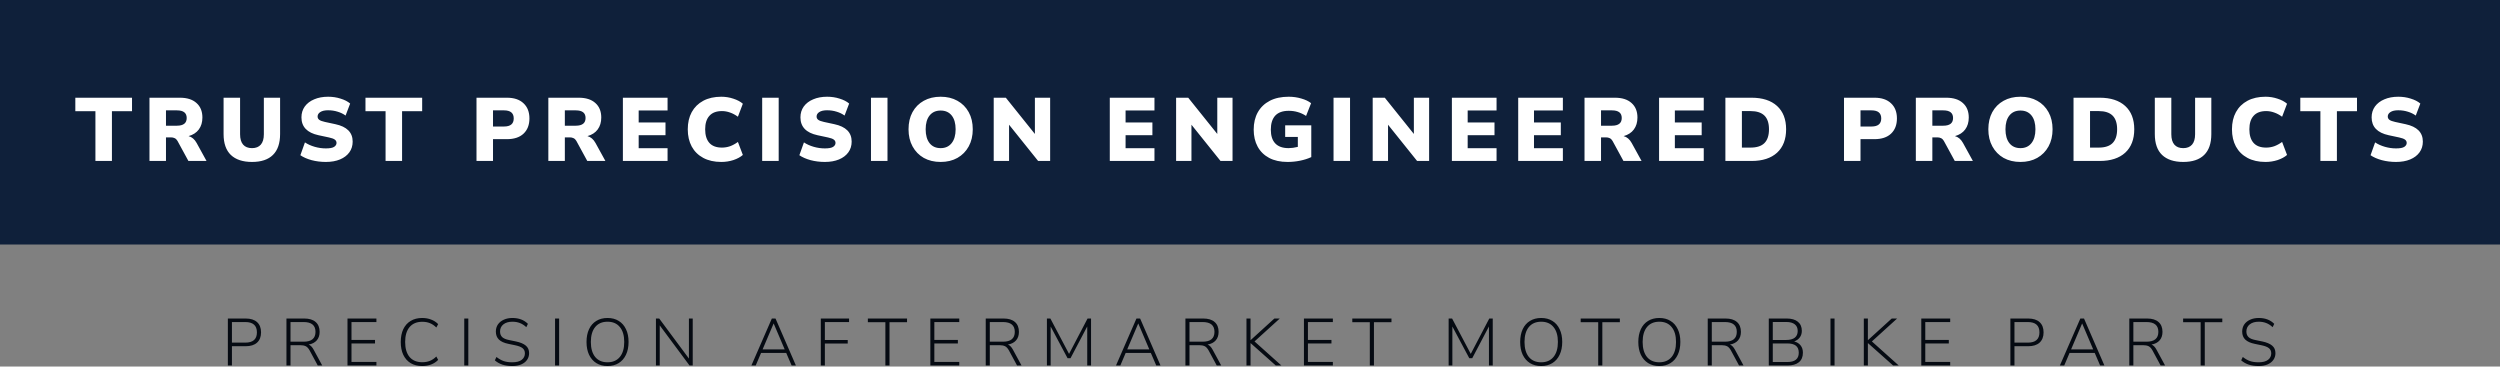 <svg width="4877" height="715" viewBox="0 0 4877 715" fill="none" xmlns="http://www.w3.org/2000/svg">
<rect x="0" y="0" width="4877" height="715" fill="#808080" stroke="none"/>
<rect width="4877" height="477" fill="#0F203A"/>
<path d="M186.147 314V216.875H146.947V190.625H257.547V216.875H218.347V314H186.147ZM291.595 314V190.625H350.92C364.92 190.625 375.711 194.067 383.295 200.95C390.995 207.717 394.845 217.167 394.845 229.3C394.845 238.517 392.511 246.275 387.845 252.575C383.295 258.758 376.645 263.075 367.895 265.525C374.428 267.275 379.678 271.767 383.645 279L402.895 314H367.545L346.195 274.8C344.795 272.35 342.986 270.6 340.77 269.55C338.67 268.5 336.22 267.975 333.42 267.975H323.795V314H291.595ZM323.795 245.225H345.145C357.861 245.225 364.22 240.208 364.22 230.175C364.22 220.258 357.861 215.3 345.145 215.3H323.795V245.225ZM491.629 315.925C473.662 315.925 459.896 311.375 450.329 302.275C440.879 293.175 436.154 279.583 436.154 261.5V190.625H468.354V261.85C468.354 270.833 470.337 277.6 474.304 282.15C478.271 286.7 484.046 288.975 491.629 288.975C499.096 288.975 504.812 286.7 508.779 282.15C512.746 277.6 514.729 270.833 514.729 261.85V190.625H546.404V261.5C546.404 279.583 541.737 293.175 532.404 302.275C523.187 311.375 509.596 315.925 491.629 315.925ZM635.662 315.925C625.979 315.925 616.704 314.758 607.837 312.425C598.971 309.975 591.679 306.767 585.962 302.8L594.887 277.775C600.254 281.392 606.554 284.25 613.787 286.35C621.021 288.45 628.312 289.5 635.662 289.5C643.362 289.5 648.729 288.508 651.762 286.525C654.912 284.425 656.487 281.858 656.487 278.825C656.487 276.142 655.379 273.983 653.162 272.35C651.062 270.717 647.271 269.317 641.787 268.15L621.312 263.775C599.146 258.992 588.062 247.383 588.062 228.95C588.062 220.9 590.221 213.842 594.537 207.775C598.971 201.708 605.096 197.042 612.912 193.775C620.729 190.392 629.829 188.7 640.212 188.7C648.729 188.7 656.779 189.925 664.362 192.375C672.062 194.708 678.304 197.917 683.087 202L674.162 225.45C669.729 222.183 664.596 219.675 658.762 217.925C652.929 216.058 646.629 215.125 639.862 215.125C633.329 215.125 628.312 216.292 624.812 218.625C621.312 220.842 619.562 223.758 619.562 227.375C619.562 229.942 620.612 232.042 622.712 233.675C624.812 235.308 628.546 236.708 633.912 237.875L654.212 242.25C676.729 247.033 687.987 258.35 687.987 276.2C687.987 284.25 685.829 291.25 681.512 297.2C677.196 303.15 671.129 307.758 663.312 311.025C655.496 314.292 646.279 315.925 635.662 315.925ZM752.163 314V216.875H712.963V190.625H823.563V216.875H784.363V314H752.163ZM929.558 314V190.625H988.883C1002.88 190.625 1013.68 194.242 1021.26 201.475C1028.96 208.592 1032.81 218.45 1032.81 231.05C1032.81 243.65 1028.96 253.567 1021.26 260.8C1013.68 267.917 1002.88 271.475 988.883 271.475H961.758V314H929.558ZM961.758 246.8H983.283C995.883 246.8 1002.18 241.55 1002.18 231.05C1002.18 220.55 995.883 215.3 983.283 215.3H961.758V246.8ZM1069.7 314V190.625H1129.02C1143.02 190.625 1153.81 194.067 1161.4 200.95C1169.1 207.717 1172.95 217.167 1172.95 229.3C1172.95 238.517 1170.61 246.275 1165.95 252.575C1161.4 258.758 1154.75 263.075 1146 265.525C1152.53 267.275 1157.78 271.767 1161.75 279L1181 314H1145.65L1124.3 274.8C1122.9 272.35 1121.09 270.6 1118.87 269.55C1116.77 268.5 1114.32 267.975 1111.52 267.975H1101.9V314H1069.7ZM1101.9 245.225H1123.25C1135.96 245.225 1142.32 240.208 1142.32 230.175C1142.32 220.258 1135.96 215.3 1123.25 215.3H1101.9V245.225ZM1215.13 314V190.625H1302.28V215.475H1245.93V238.925H1298.25V263.775H1245.93V289.15H1302.28V314H1215.13ZM1407.14 315.925C1393.49 315.925 1381.77 313.3 1371.97 308.05C1362.17 302.8 1354.64 295.392 1349.39 285.825C1344.26 276.258 1341.69 265.058 1341.69 252.225C1341.69 239.392 1344.26 228.25 1349.39 218.8C1354.64 209.233 1362.17 201.825 1371.97 196.575C1381.77 191.325 1393.49 188.7 1407.14 188.7C1415.31 188.7 1423.18 189.983 1430.77 192.55C1438.35 195 1444.47 198.267 1449.14 202.35L1439.52 227.725C1434.38 223.992 1429.25 221.25 1424.12 219.5C1418.98 217.633 1413.73 216.7 1408.37 216.7C1397.52 216.7 1389.35 219.792 1383.87 225.975C1378.38 232.042 1375.64 240.792 1375.64 252.225C1375.64 263.775 1378.38 272.642 1383.87 278.825C1389.35 284.892 1397.52 287.925 1408.37 287.925C1413.73 287.925 1418.98 287.05 1424.12 285.3C1429.25 283.433 1434.38 280.633 1439.52 276.9L1449.14 302.275C1444.47 306.358 1438.35 309.683 1430.77 312.25C1423.18 314.7 1415.31 315.925 1407.14 315.925ZM1486.86 314V190.625H1519.06V314H1486.86ZM1609.1 315.925C1599.42 315.925 1590.14 314.758 1581.27 312.425C1572.41 309.975 1565.12 306.767 1559.4 302.8L1568.32 277.775C1573.69 281.392 1579.99 284.25 1587.22 286.35C1594.46 288.45 1601.75 289.5 1609.1 289.5C1616.8 289.5 1622.17 288.508 1625.2 286.525C1628.35 284.425 1629.92 281.858 1629.92 278.825C1629.92 276.142 1628.82 273.983 1626.6 272.35C1624.5 270.717 1620.71 269.317 1615.22 268.15L1594.75 263.775C1572.58 258.992 1561.5 247.383 1561.5 228.95C1561.5 220.9 1563.66 213.842 1567.97 207.775C1572.41 201.708 1578.53 197.042 1586.35 193.775C1594.17 190.392 1603.27 188.7 1613.65 188.7C1622.17 188.7 1630.22 189.925 1637.8 192.375C1645.5 194.708 1651.74 197.917 1656.52 202L1647.6 225.45C1643.17 222.183 1638.03 219.675 1632.2 217.925C1626.37 216.058 1620.07 215.125 1613.3 215.125C1606.77 215.125 1601.75 216.292 1598.25 218.625C1594.75 220.842 1593 223.758 1593 227.375C1593 229.942 1594.05 232.042 1596.15 233.675C1598.25 235.308 1601.98 236.708 1607.35 237.875L1627.65 242.25C1650.17 247.033 1661.42 258.35 1661.42 276.2C1661.42 284.25 1659.27 291.25 1654.95 297.2C1650.63 303.15 1644.57 307.758 1636.75 311.025C1628.93 314.292 1619.72 315.925 1609.1 315.925ZM1699.11 314V190.625H1731.31V314H1699.11ZM1835.01 315.925C1822.52 315.925 1811.56 313.3 1802.11 308.05C1792.77 302.683 1785.48 295.217 1780.23 285.65C1774.98 276.083 1772.36 264.942 1772.36 252.225C1772.36 239.392 1774.92 228.25 1780.06 218.8C1785.31 209.233 1792.66 201.825 1802.11 196.575C1811.56 191.325 1822.52 188.7 1835.01 188.7C1847.49 188.7 1858.4 191.325 1867.73 196.575C1877.18 201.825 1884.53 209.233 1889.78 218.8C1895.03 228.25 1897.66 239.392 1897.66 252.225C1897.66 264.942 1895.03 276.083 1889.78 285.65C1884.53 295.217 1877.18 302.683 1867.73 308.05C1858.4 313.3 1847.49 315.925 1835.01 315.925ZM1835.01 288.975C1844.11 288.975 1851.22 285.767 1856.36 279.35C1861.61 272.817 1864.23 263.775 1864.23 252.225C1864.23 240.675 1861.66 231.692 1856.53 225.275C1851.4 218.858 1844.22 215.65 1835.01 215.65C1825.79 215.65 1818.61 218.858 1813.48 225.275C1808.35 231.692 1805.78 240.675 1805.78 252.225C1805.78 263.775 1808.35 272.817 1813.48 279.35C1818.61 285.767 1825.79 288.975 1835.01 288.975ZM1938.54 314V190.625H1962.17L2018.87 261.325V190.625H2048.62V314H2025.17L1968.47 243.3V314H1938.54ZM2164.98 314V190.625H2252.13V215.475H2195.78V238.925H2248.11V263.775H2195.78V289.15H2252.13V314H2164.98ZM2294.35 314V190.625H2317.98L2374.68 261.325V190.625H2404.43V314H2380.98L2324.28 243.3V314H2294.35ZM2511.85 315.925C2497.73 315.925 2485.71 313.3 2475.8 308.05C2466 302.8 2458.53 295.45 2453.4 286C2448.26 276.55 2445.7 265.525 2445.7 252.925C2445.7 239.858 2448.38 228.542 2453.75 218.975C2459.23 209.292 2467.05 201.825 2477.2 196.575C2487.35 191.325 2499.6 188.7 2513.95 188.7C2522.58 188.7 2530.8 189.867 2538.62 192.2C2546.44 194.417 2552.8 197.45 2557.7 201.3L2547.9 226.15C2542.53 222.65 2537.1 220.142 2531.62 218.625C2526.14 216.992 2520.3 216.175 2514.12 216.175C2502.34 216.175 2493.53 219.325 2487.7 225.625C2481.98 231.925 2479.12 241.025 2479.12 252.925C2479.12 264.825 2482.04 273.808 2487.87 279.875C2493.7 285.942 2502.34 288.975 2513.77 288.975C2519.14 288.975 2525.15 288.158 2531.8 286.525V267.1H2507.12V244.525H2558.05V306.475C2551.51 309.508 2544.22 311.842 2536.17 313.475C2528.12 315.108 2520.01 315.925 2511.85 315.925ZM2601.46 314V190.625H2633.66V314H2601.46ZM2677.85 314V190.625H2701.47L2758.17 261.325V190.625H2787.92V314H2764.47L2707.77 243.3V314H2677.85ZM2832.34 314V190.625H2919.49V215.475H2863.14V238.925H2915.47V263.775H2863.14V289.15H2919.49V314H2832.34ZM2961.71 314V190.625H3048.86V215.475H2992.51V238.925H3044.84V263.775H2992.51V289.15H3048.86V314H2961.71ZM3091.08 314V190.625H3150.41C3164.41 190.625 3175.2 194.067 3182.78 200.95C3190.48 207.717 3194.33 217.167 3194.33 229.3C3194.33 238.517 3192 246.275 3187.33 252.575C3182.78 258.758 3176.13 263.075 3167.38 265.525C3173.92 267.275 3179.17 271.767 3183.13 279L3202.38 314H3167.03L3145.68 274.8C3144.28 272.35 3142.47 270.6 3140.26 269.55C3138.16 268.5 3135.71 267.975 3132.91 267.975H3123.28V314H3091.08ZM3123.28 245.225H3144.63C3157.35 245.225 3163.71 240.208 3163.71 230.175C3163.71 220.258 3157.35 215.3 3144.63 215.3H3123.28V245.225ZM3236.52 314V190.625H3323.67V215.475H3267.32V238.925H3319.64V263.775H3267.32V289.15H3323.67V314H3236.52ZM3365.89 314V190.625H3416.99C3438.34 190.625 3454.9 195.992 3466.69 206.725C3478.47 217.458 3484.36 232.625 3484.36 252.225C3484.36 271.825 3478.47 287.05 3466.69 297.9C3454.9 308.633 3438.34 314 3416.99 314H3365.89ZM3398.09 287.925H3414.89C3427.14 287.925 3436.18 285.008 3442.01 279.175C3447.96 273.225 3450.94 264.242 3450.94 252.225C3450.94 240.208 3447.96 231.283 3442.01 225.45C3436.06 219.617 3427.02 216.7 3414.89 216.7H3398.09V287.925ZM3597.28 314V190.625H3656.61C3670.61 190.625 3681.4 194.242 3688.98 201.475C3696.68 208.592 3700.53 218.45 3700.53 231.05C3700.53 243.65 3696.68 253.567 3688.98 260.8C3681.4 267.917 3670.61 271.475 3656.61 271.475H3629.48V314H3597.28ZM3629.48 246.8H3651.01C3663.61 246.8 3669.91 241.55 3669.91 231.05C3669.91 220.55 3663.61 215.3 3651.01 215.3H3629.48V246.8ZM3737.42 314V190.625H3796.74C3810.74 190.625 3821.54 194.067 3829.12 200.95C3836.82 207.717 3840.67 217.167 3840.67 229.3C3840.67 238.517 3838.34 246.275 3833.67 252.575C3829.12 258.758 3822.47 263.075 3813.72 265.525C3820.25 267.275 3825.5 271.767 3829.47 279L3848.72 314H3813.37L3792.02 274.8C3790.62 272.35 3788.81 270.6 3786.59 269.55C3784.49 268.5 3782.04 267.975 3779.24 267.975H3769.62V314H3737.42ZM3769.62 245.225H3790.97C3803.69 245.225 3810.04 240.208 3810.04 230.175C3810.04 220.258 3803.69 215.3 3790.97 215.3H3769.62V245.225ZM3941.5 315.925C3929.02 315.925 3918.05 313.3 3908.6 308.05C3899.27 302.683 3891.97 295.217 3886.72 285.65C3881.47 276.083 3878.85 264.942 3878.85 252.225C3878.85 239.392 3881.42 228.25 3886.55 218.8C3891.8 209.233 3899.15 201.825 3908.6 196.575C3918.05 191.325 3929.02 188.7 3941.5 188.7C3953.98 188.7 3964.89 191.325 3974.22 196.575C3983.67 201.825 3991.02 209.233 3996.27 218.8C4001.52 228.25 4004.15 239.392 4004.15 252.225C4004.15 264.942 4001.52 276.083 3996.27 285.65C3991.02 295.217 3983.67 302.683 3974.22 308.05C3964.89 313.3 3953.98 315.925 3941.5 315.925ZM3941.5 288.975C3950.6 288.975 3957.72 285.767 3962.85 279.35C3968.1 272.817 3970.72 263.775 3970.72 252.225C3970.72 240.675 3968.16 231.692 3963.02 225.275C3957.89 218.858 3950.72 215.65 3941.5 215.65C3932.28 215.65 3925.11 218.858 3919.97 225.275C3914.84 231.692 3912.27 240.675 3912.27 252.225C3912.27 263.775 3914.84 272.817 3919.97 279.35C3925.11 285.767 3932.28 288.975 3941.5 288.975ZM4045.04 314V190.625H4096.14C4117.49 190.625 4134.05 195.992 4145.84 206.725C4157.62 217.458 4163.51 232.625 4163.51 252.225C4163.51 271.825 4157.62 287.05 4145.84 297.9C4134.05 308.633 4117.49 314 4096.14 314H4045.04ZM4077.24 287.925H4094.04C4106.29 287.925 4115.33 285.008 4121.16 279.175C4127.11 273.225 4130.09 264.242 4130.09 252.225C4130.09 240.208 4127.11 231.283 4121.16 225.45C4115.21 219.617 4106.17 216.7 4094.04 216.7H4077.24V287.925ZM4259.09 315.925C4241.12 315.925 4227.35 311.375 4217.79 302.275C4208.34 293.175 4203.61 279.583 4203.61 261.5V190.625H4235.81V261.85C4235.81 270.833 4237.79 277.6 4241.76 282.15C4245.73 286.7 4251.5 288.975 4259.09 288.975C4266.55 288.975 4272.27 286.7 4276.24 282.15C4280.2 277.6 4282.19 270.833 4282.19 261.85V190.625H4313.86V261.5C4313.86 279.583 4309.19 293.175 4299.86 302.275C4290.64 311.375 4277.05 315.925 4259.09 315.925ZM4419.57 315.925C4405.92 315.925 4394.19 313.3 4384.39 308.05C4374.59 302.8 4367.07 295.392 4361.82 285.825C4356.69 276.258 4354.12 265.058 4354.12 252.225C4354.12 239.392 4356.69 228.25 4361.82 218.8C4367.07 209.233 4374.59 201.825 4384.39 196.575C4394.19 191.325 4405.92 188.7 4419.57 188.7C4427.74 188.7 4435.61 189.983 4443.19 192.55C4450.78 195 4456.9 198.267 4461.57 202.35L4451.94 227.725C4446.81 223.992 4441.68 221.25 4436.54 219.5C4431.41 217.633 4426.16 216.7 4420.79 216.7C4409.94 216.7 4401.78 219.792 4396.29 225.975C4390.81 232.042 4388.07 240.792 4388.07 252.225C4388.07 263.775 4390.81 272.642 4396.29 278.825C4401.78 284.892 4409.94 287.925 4420.79 287.925C4426.16 287.925 4431.41 287.05 4436.54 285.3C4441.68 283.433 4446.81 280.633 4451.94 276.9L4461.57 302.275C4456.9 306.358 4450.78 309.683 4443.19 312.25C4435.61 314.7 4427.74 315.925 4419.57 315.925ZM4526.63 314V216.875H4487.43V190.625H4598.03V216.875H4558.83V314H4526.63ZM4674.16 315.925C4664.48 315.925 4655.2 314.758 4646.34 312.425C4637.47 309.975 4630.18 306.767 4624.46 302.8L4633.39 277.775C4638.75 281.392 4645.05 284.25 4652.29 286.35C4659.52 288.45 4666.81 289.5 4674.16 289.5C4681.86 289.5 4687.23 288.508 4690.26 286.525C4693.41 284.425 4694.99 281.858 4694.99 278.825C4694.99 276.142 4693.88 273.983 4691.66 272.35C4689.56 270.717 4685.77 269.317 4680.29 268.15L4659.81 263.775C4637.65 258.992 4626.56 247.383 4626.56 228.95C4626.56 220.9 4628.72 213.842 4633.04 207.775C4637.47 201.708 4643.6 197.042 4651.41 193.775C4659.23 190.392 4668.33 188.7 4678.71 188.7C4687.23 188.7 4695.28 189.925 4702.86 192.375C4710.56 194.708 4716.8 197.917 4721.59 202L4712.66 225.45C4708.23 222.183 4703.1 219.675 4697.26 217.925C4691.43 216.058 4685.13 215.125 4678.36 215.125C4671.83 215.125 4666.81 216.292 4663.31 218.625C4659.81 220.842 4658.06 223.758 4658.06 227.375C4658.06 229.942 4659.11 232.042 4661.21 233.675C4663.31 235.308 4667.05 236.708 4672.41 237.875L4692.71 242.25C4715.23 247.033 4726.49 258.35 4726.49 276.2C4726.49 284.25 4724.33 291.25 4720.01 297.2C4715.7 303.15 4709.63 307.758 4701.81 311.025C4694 314.292 4684.78 315.925 4674.16 315.925Z" fill="white"/>
<path d="M444.517 713V621.35H479.097C488.89 621.35 496.343 623.69 501.457 628.37C506.657 633.05 509.257 639.723 509.257 648.39C509.257 656.97 506.657 663.643 501.457 668.41C496.343 673.09 488.89 675.43 479.097 675.43H452.447V713H444.517ZM452.447 668.41H478.447C493.613 668.41 501.197 661.737 501.197 648.39C501.197 634.957 493.613 628.24 478.447 628.24H452.447V668.41ZM558.79 713V621.35H593.37C603.163 621.35 610.617 623.603 615.73 628.11C620.93 632.617 623.53 639.03 623.53 647.35C623.53 654.197 621.667 659.743 617.94 663.99C614.213 668.237 608.927 670.967 602.08 672.18C605.807 673.567 609.1 676.947 611.96 682.32L628.6 713H619.89L604.03 683.62C601.777 679.547 599.263 676.817 596.49 675.43C593.717 674.043 589.99 673.35 585.31 673.35H566.72V713H558.79ZM566.72 666.59H592.33C607.757 666.59 615.47 660.177 615.47 647.35C615.47 634.61 607.757 628.24 592.33 628.24H566.72V666.59ZM677.887 713V621.35H734.307V628.24H685.687V663.08H731.577V669.97H685.687V706.11H734.307V713H677.887ZM823.652 714.04C814.898 714.04 807.402 712.177 801.162 708.45C794.922 704.637 790.112 699.22 786.732 692.2C783.438 685.18 781.792 676.817 781.792 667.11C781.792 657.49 783.438 649.17 786.732 642.15C790.112 635.13 794.922 629.757 801.162 626.03C807.402 622.217 814.898 620.31 823.652 620.31C829.978 620.31 835.785 621.35 841.072 623.43C846.445 625.423 850.995 628.37 854.722 632.27L851.212 638.9C847.138 634.913 842.892 632.053 838.472 630.32C834.138 628.587 829.242 627.72 823.782 627.72C813.035 627.72 804.758 631.187 798.952 638.12C793.232 644.967 790.372 654.63 790.372 667.11C790.372 679.677 793.232 689.427 798.952 696.36C804.758 703.207 813.035 706.63 823.782 706.63C829.242 706.63 834.138 705.763 838.472 704.03C842.892 702.297 847.138 699.437 851.212 695.45L854.722 702.08C850.995 705.98 846.445 708.97 841.072 711.05C835.785 713.043 829.978 714.04 823.652 714.04ZM905.671 713V621.35H913.601V713H905.671ZM999.287 714.04C992.18 714.04 985.767 713.13 980.047 711.31C974.413 709.403 969.517 706.63 965.357 702.99L968.477 696.36C972.983 699.913 977.577 702.557 982.257 704.29C987.023 705.937 992.7 706.76 999.287 706.76C1007.52 706.76 1013.67 705.157 1017.75 701.95C1021.91 698.743 1023.99 694.54 1023.99 689.34C1023.99 685.007 1022.47 681.627 1019.44 679.2C1016.49 676.773 1011.59 674.867 1004.75 673.48L991.617 670.75C983.47 669.103 977.36 666.33 973.287 662.43C969.3 658.53 967.307 653.33 967.307 646.83C967.307 641.543 968.65 636.907 971.337 632.92C974.11 628.933 977.923 625.857 982.777 623.69C987.63 621.437 993.22 620.31 999.547 620.31C1012.2 620.31 1022.3 624.123 1029.84 631.75L1026.72 638.25C1022.73 634.523 1018.57 631.837 1014.24 630.19C1009.9 628.457 1005.01 627.59 999.547 627.59C992.267 627.59 986.417 629.323 981.997 632.79C977.663 636.257 975.497 640.893 975.497 646.7C975.497 651.293 976.883 654.933 979.657 657.62C982.43 660.22 986.893 662.127 993.047 663.34L1006.31 666.07C1015.06 667.89 1021.56 670.62 1025.81 674.26C1030.05 677.813 1032.18 682.71 1032.18 688.95C1032.18 693.89 1030.83 698.267 1028.15 702.08C1025.55 705.807 1021.78 708.753 1016.84 710.92C1011.9 713 1006.05 714.04 999.287 714.04ZM1082.8 713V621.35H1090.73V713H1082.8ZM1185.13 714.04C1176.72 714.04 1169.44 712.133 1163.29 708.32C1157.22 704.507 1152.5 699.09 1149.12 692.07C1145.82 685.05 1144.18 676.73 1144.18 667.11C1144.18 657.49 1145.82 649.17 1149.12 642.15C1152.41 635.13 1157.13 629.757 1163.29 626.03C1169.44 622.217 1176.72 620.31 1185.13 620.31C1193.62 620.31 1200.9 622.217 1206.97 626.03C1213.12 629.757 1217.84 635.13 1221.14 642.15C1224.52 649.083 1226.21 657.36 1226.21 666.98C1226.21 676.687 1224.52 685.05 1221.14 692.07C1217.84 699.09 1213.12 704.507 1206.97 708.32C1200.81 712.133 1193.53 714.04 1185.13 714.04ZM1185.13 706.76C1195.44 706.76 1203.46 703.293 1209.18 696.36C1214.9 689.427 1217.76 679.677 1217.76 667.11C1217.76 654.543 1214.9 644.837 1209.18 637.99C1203.54 631.057 1195.53 627.59 1185.13 627.59C1174.81 627.59 1166.8 631.057 1161.08 637.99C1155.44 644.923 1152.63 654.63 1152.63 667.11C1152.63 679.59 1155.44 689.34 1161.08 696.36C1166.8 703.293 1174.81 706.76 1185.13 706.76ZM1279.61 713V621.35H1285.98L1343.96 699.48V621.35H1351.37V713H1345.13L1287.02 634.74V713H1279.61ZM1465.81 713L1505.72 621.35H1512.87L1552.65 713H1544.33L1533.8 688.56H1484.66L1474.26 713H1465.81ZM1509.1 631.23L1487.65 681.67H1530.81L1509.36 631.23H1509.1ZM1601.23 713V621.35H1656.35V628.24H1609.16V663.21H1653.75V670.1H1609.16V713H1601.23ZM1727.2 713V628.5H1693.01V621.35H1769.45V628.5H1735.26V713H1727.2ZM1814.92 713V621.35H1871.34V628.24H1822.72V663.08H1868.61V669.97H1822.72V706.11H1871.34V713H1814.92ZM1922.97 713V621.35H1957.55C1967.35 621.35 1974.8 623.603 1979.91 628.11C1985.11 632.617 1987.71 639.03 1987.71 647.35C1987.71 654.197 1985.85 659.743 1982.12 663.99C1978.4 668.237 1973.11 670.967 1966.26 672.18C1969.99 673.567 1973.28 676.947 1976.14 682.32L1992.78 713H1984.07L1968.21 683.62C1965.96 679.547 1963.45 676.817 1960.67 675.43C1957.9 674.043 1954.17 673.35 1949.49 673.35H1930.9V713H1922.97ZM1930.9 666.59H1956.51C1971.94 666.59 1979.65 660.177 1979.65 647.35C1979.65 634.61 1971.94 628.24 1956.51 628.24H1930.9V666.59ZM2042.33 713V621.35H2049.09L2085.49 690.38L2121.63 621.35H2128.39V713H2120.98V636.82L2088.35 698.83H2082.63L2049.61 636.95V713H2042.33ZM2177.09 713L2217 621.35H2224.15L2263.93 713H2255.61L2245.08 688.56H2195.94L2185.54 713H2177.09ZM2220.38 631.23L2198.93 681.67H2242.09L2220.64 631.23H2220.38ZM2312.51 713V621.35H2347.09C2356.88 621.35 2364.34 623.603 2369.45 628.11C2374.65 632.617 2377.25 639.03 2377.25 647.35C2377.25 654.197 2375.39 659.743 2371.66 663.99C2367.93 668.237 2362.65 670.967 2355.8 672.18C2359.53 673.567 2362.82 676.947 2365.68 682.32L2382.32 713H2373.61L2357.75 683.62C2355.5 679.547 2352.98 676.817 2350.21 675.43C2347.44 674.043 2343.71 673.35 2339.03 673.35H2320.44V713H2312.51ZM2320.44 666.59H2346.05C2361.48 666.59 2369.19 660.177 2369.19 647.35C2369.19 634.61 2361.48 628.24 2346.05 628.24H2320.44V666.59ZM2431.61 713V621.35H2439.54V663.47H2439.8L2486.08 621.35H2496.61L2447.34 666.07L2499.73 713H2488.81L2439.8 669.45H2439.54V713H2431.61ZM2543.72 713V621.35H2600.14V628.24H2551.52V663.08H2597.41V669.97H2551.52V706.11H2600.14V713H2543.72ZM2672.24 713V628.5H2638.05V621.35H2714.49V628.5H2680.3V713H2672.24ZM2825.99 713V621.35H2832.75L2869.15 690.38L2905.29 621.35H2912.05V713H2904.64V636.82L2872.01 698.83H2866.29L2833.27 636.95V713H2825.99ZM3006.51 714.04C2998.11 714.04 2990.83 712.133 2984.67 708.32C2978.61 704.507 2973.88 699.09 2970.5 692.07C2967.21 685.05 2965.56 676.73 2965.56 667.11C2965.56 657.49 2967.21 649.17 2970.5 642.15C2973.8 635.13 2978.52 629.757 2984.67 626.03C2990.83 622.217 2998.11 620.31 3006.51 620.31C3015.01 620.31 3022.29 622.217 3028.35 626.03C3034.51 629.757 3039.23 635.13 3042.52 642.15C3045.9 649.083 3047.59 657.36 3047.59 666.98C3047.59 676.687 3045.9 685.05 3042.52 692.07C3039.23 699.09 3034.51 704.507 3028.35 708.32C3022.2 712.133 3014.92 714.04 3006.51 714.04ZM3006.51 706.76C3016.83 706.76 3024.84 703.293 3030.56 696.36C3036.28 689.427 3039.14 679.677 3039.14 667.11C3039.14 654.543 3036.28 644.837 3030.56 637.99C3024.93 631.057 3016.91 627.59 3006.51 627.59C2996.2 627.59 2988.18 631.057 2982.46 637.99C2976.83 644.923 2974.01 654.63 2974.01 667.11C2974.01 679.59 2976.83 689.34 2982.46 696.36C2988.18 703.293 2996.2 706.76 3006.51 706.76ZM3117.78 713V628.5H3083.59V621.35H3160.03V628.5H3125.84V713H3117.78ZM3236.96 714.04C3228.56 714.04 3221.28 712.133 3215.12 708.32C3209.06 704.507 3204.33 699.09 3200.95 692.07C3197.66 685.05 3196.01 676.73 3196.01 667.11C3196.01 657.49 3197.66 649.17 3200.95 642.15C3204.25 635.13 3208.97 629.757 3215.12 626.03C3221.28 622.217 3228.56 620.31 3236.96 620.31C3245.46 620.31 3252.74 622.217 3258.8 626.03C3264.96 629.757 3269.68 635.13 3272.97 642.15C3276.35 649.083 3278.04 657.36 3278.04 666.98C3278.04 676.687 3276.35 685.05 3272.97 692.07C3269.68 699.09 3264.96 704.507 3258.8 708.32C3252.65 712.133 3245.37 714.04 3236.96 714.04ZM3236.96 706.76C3247.28 706.76 3255.29 703.293 3261.01 696.36C3266.73 689.427 3269.59 679.677 3269.59 667.11C3269.59 654.543 3266.73 644.837 3261.01 637.99C3255.38 631.057 3247.36 627.59 3236.96 627.59C3226.65 627.59 3218.63 631.057 3212.91 637.99C3207.28 644.923 3204.46 654.63 3204.46 667.11C3204.46 679.59 3207.28 689.34 3212.91 696.36C3218.63 703.293 3226.65 706.76 3236.96 706.76ZM3331.45 713V621.35H3366.03C3375.82 621.35 3383.27 623.603 3388.39 628.11C3393.59 632.617 3396.19 639.03 3396.19 647.35C3396.19 654.197 3394.32 659.743 3390.6 663.99C3386.87 668.237 3381.58 670.967 3374.74 672.18C3378.46 673.567 3381.76 676.947 3384.62 682.32L3401.26 713H3392.55L3376.69 683.62C3374.43 679.547 3371.92 676.817 3369.15 675.43C3366.37 674.043 3362.65 673.35 3357.97 673.35H3339.38V713H3331.45ZM3339.38 666.59H3364.99C3380.41 666.59 3388.13 660.177 3388.13 647.35C3388.13 634.61 3380.41 628.24 3364.99 628.24H3339.38V666.59ZM3450.54 713V621.35H3485.51C3494.87 621.35 3502.11 623.43 3507.22 627.59C3512.42 631.75 3515.02 637.687 3515.02 645.4C3515.02 650.427 3513.68 654.717 3510.99 658.27C3508.31 661.823 3504.67 664.423 3500.07 666.07C3505.36 667.37 3509.52 669.927 3512.55 673.74C3515.59 677.467 3517.1 682.233 3517.1 688.04C3517.1 696.187 3514.5 702.383 3509.3 706.63C3504.1 710.877 3496.74 713 3487.2 713H3450.54ZM3458.34 663.21H3484.6C3491.88 663.21 3497.43 661.737 3501.24 658.79C3505.06 655.757 3506.96 651.38 3506.96 645.66C3506.96 639.94 3505.06 635.607 3501.24 632.66C3497.43 629.627 3491.88 628.11 3484.6 628.11H3458.34V663.21ZM3458.34 706.24H3486.55C3501.55 706.24 3509.04 700.217 3509.04 688.17C3509.04 681.93 3507.18 677.337 3503.45 674.39C3499.73 671.443 3494.09 669.97 3486.55 669.97H3458.34V706.24ZM3570.91 713V621.35H3578.84V713H3570.91ZM3635.93 713V621.35H3643.86V663.47H3644.12L3690.4 621.35H3700.93L3651.66 666.07L3704.05 713H3693.13L3644.12 669.45H3643.86V713H3635.93ZM3748.04 713V621.35H3804.46V628.24H3755.84V663.08H3801.73V669.97H3755.84V706.11H3804.46V713H3748.04ZM3921.87 713V621.35H3956.45C3966.24 621.35 3973.7 623.69 3978.81 628.37C3984.01 633.05 3986.61 639.723 3986.61 648.39C3986.61 656.97 3984.01 663.643 3978.81 668.41C3973.7 673.09 3966.24 675.43 3956.45 675.43H3929.8V713H3921.87ZM3929.8 668.41H3955.8C3970.97 668.41 3978.55 661.737 3978.55 648.39C3978.55 634.957 3970.97 628.24 3955.8 628.24H3929.8V668.41ZM4018.43 713L4058.34 621.35H4065.49L4105.27 713H4096.95L4086.42 688.56H4037.28L4026.88 713H4018.43ZM4061.72 631.23L4040.27 681.67H4083.43L4061.98 631.23H4061.72ZM4153.84 713V621.35H4188.42C4198.22 621.35 4205.67 623.603 4210.78 628.11C4215.98 632.617 4218.58 639.03 4218.58 647.35C4218.58 654.197 4216.72 659.743 4212.99 663.99C4209.27 668.237 4203.98 670.967 4197.13 672.18C4200.86 673.567 4204.15 676.947 4207.01 682.32L4223.65 713H4214.94L4199.08 683.62C4196.83 679.547 4194.32 676.817 4191.54 675.43C4188.77 674.043 4185.04 673.35 4180.36 673.35H4161.77V713H4153.84ZM4161.77 666.59H4187.38C4202.81 666.59 4210.52 660.177 4210.52 647.35C4210.52 634.61 4202.81 628.24 4187.38 628.24H4161.77V666.59ZM4293.02 713V628.5H4258.83V621.35H4335.27V628.5H4301.08V713H4293.02ZM4406.04 714.04C4398.93 714.04 4392.52 713.13 4386.8 711.31C4381.17 709.403 4376.27 706.63 4372.11 702.99L4375.23 696.36C4379.74 699.913 4384.33 702.557 4389.01 704.29C4393.78 705.937 4399.45 706.76 4406.04 706.76C4414.27 706.76 4420.43 705.157 4424.5 701.95C4428.66 698.743 4430.74 694.54 4430.74 689.34C4430.74 685.007 4429.22 681.627 4426.19 679.2C4423.24 676.773 4418.35 674.867 4411.5 673.48L4398.37 670.75C4390.22 669.103 4384.11 666.33 4380.04 662.43C4376.05 658.53 4374.06 653.33 4374.06 646.83C4374.06 641.543 4375.4 636.907 4378.09 632.92C4380.86 628.933 4384.68 625.857 4389.53 623.69C4394.38 621.437 4399.97 620.31 4406.3 620.31C4418.95 620.31 4429.05 624.123 4436.59 631.75L4433.47 638.25C4429.48 634.523 4425.32 631.837 4420.99 630.19C4416.66 628.457 4411.76 627.59 4406.3 627.59C4399.02 627.59 4393.17 629.323 4388.75 632.79C4384.42 636.257 4382.25 640.893 4382.25 646.7C4382.25 651.293 4383.64 654.933 4386.41 657.62C4389.18 660.22 4393.65 662.127 4399.8 663.34L4413.06 666.07C4421.81 667.89 4428.31 670.62 4432.56 674.26C4436.81 677.813 4438.93 682.71 4438.93 688.95C4438.93 693.89 4437.59 698.267 4434.9 702.08C4432.3 705.807 4428.53 708.753 4423.59 710.92C4418.65 713 4412.8 714.04 4406.04 714.04Z" fill="#050A12"/>
</svg>
